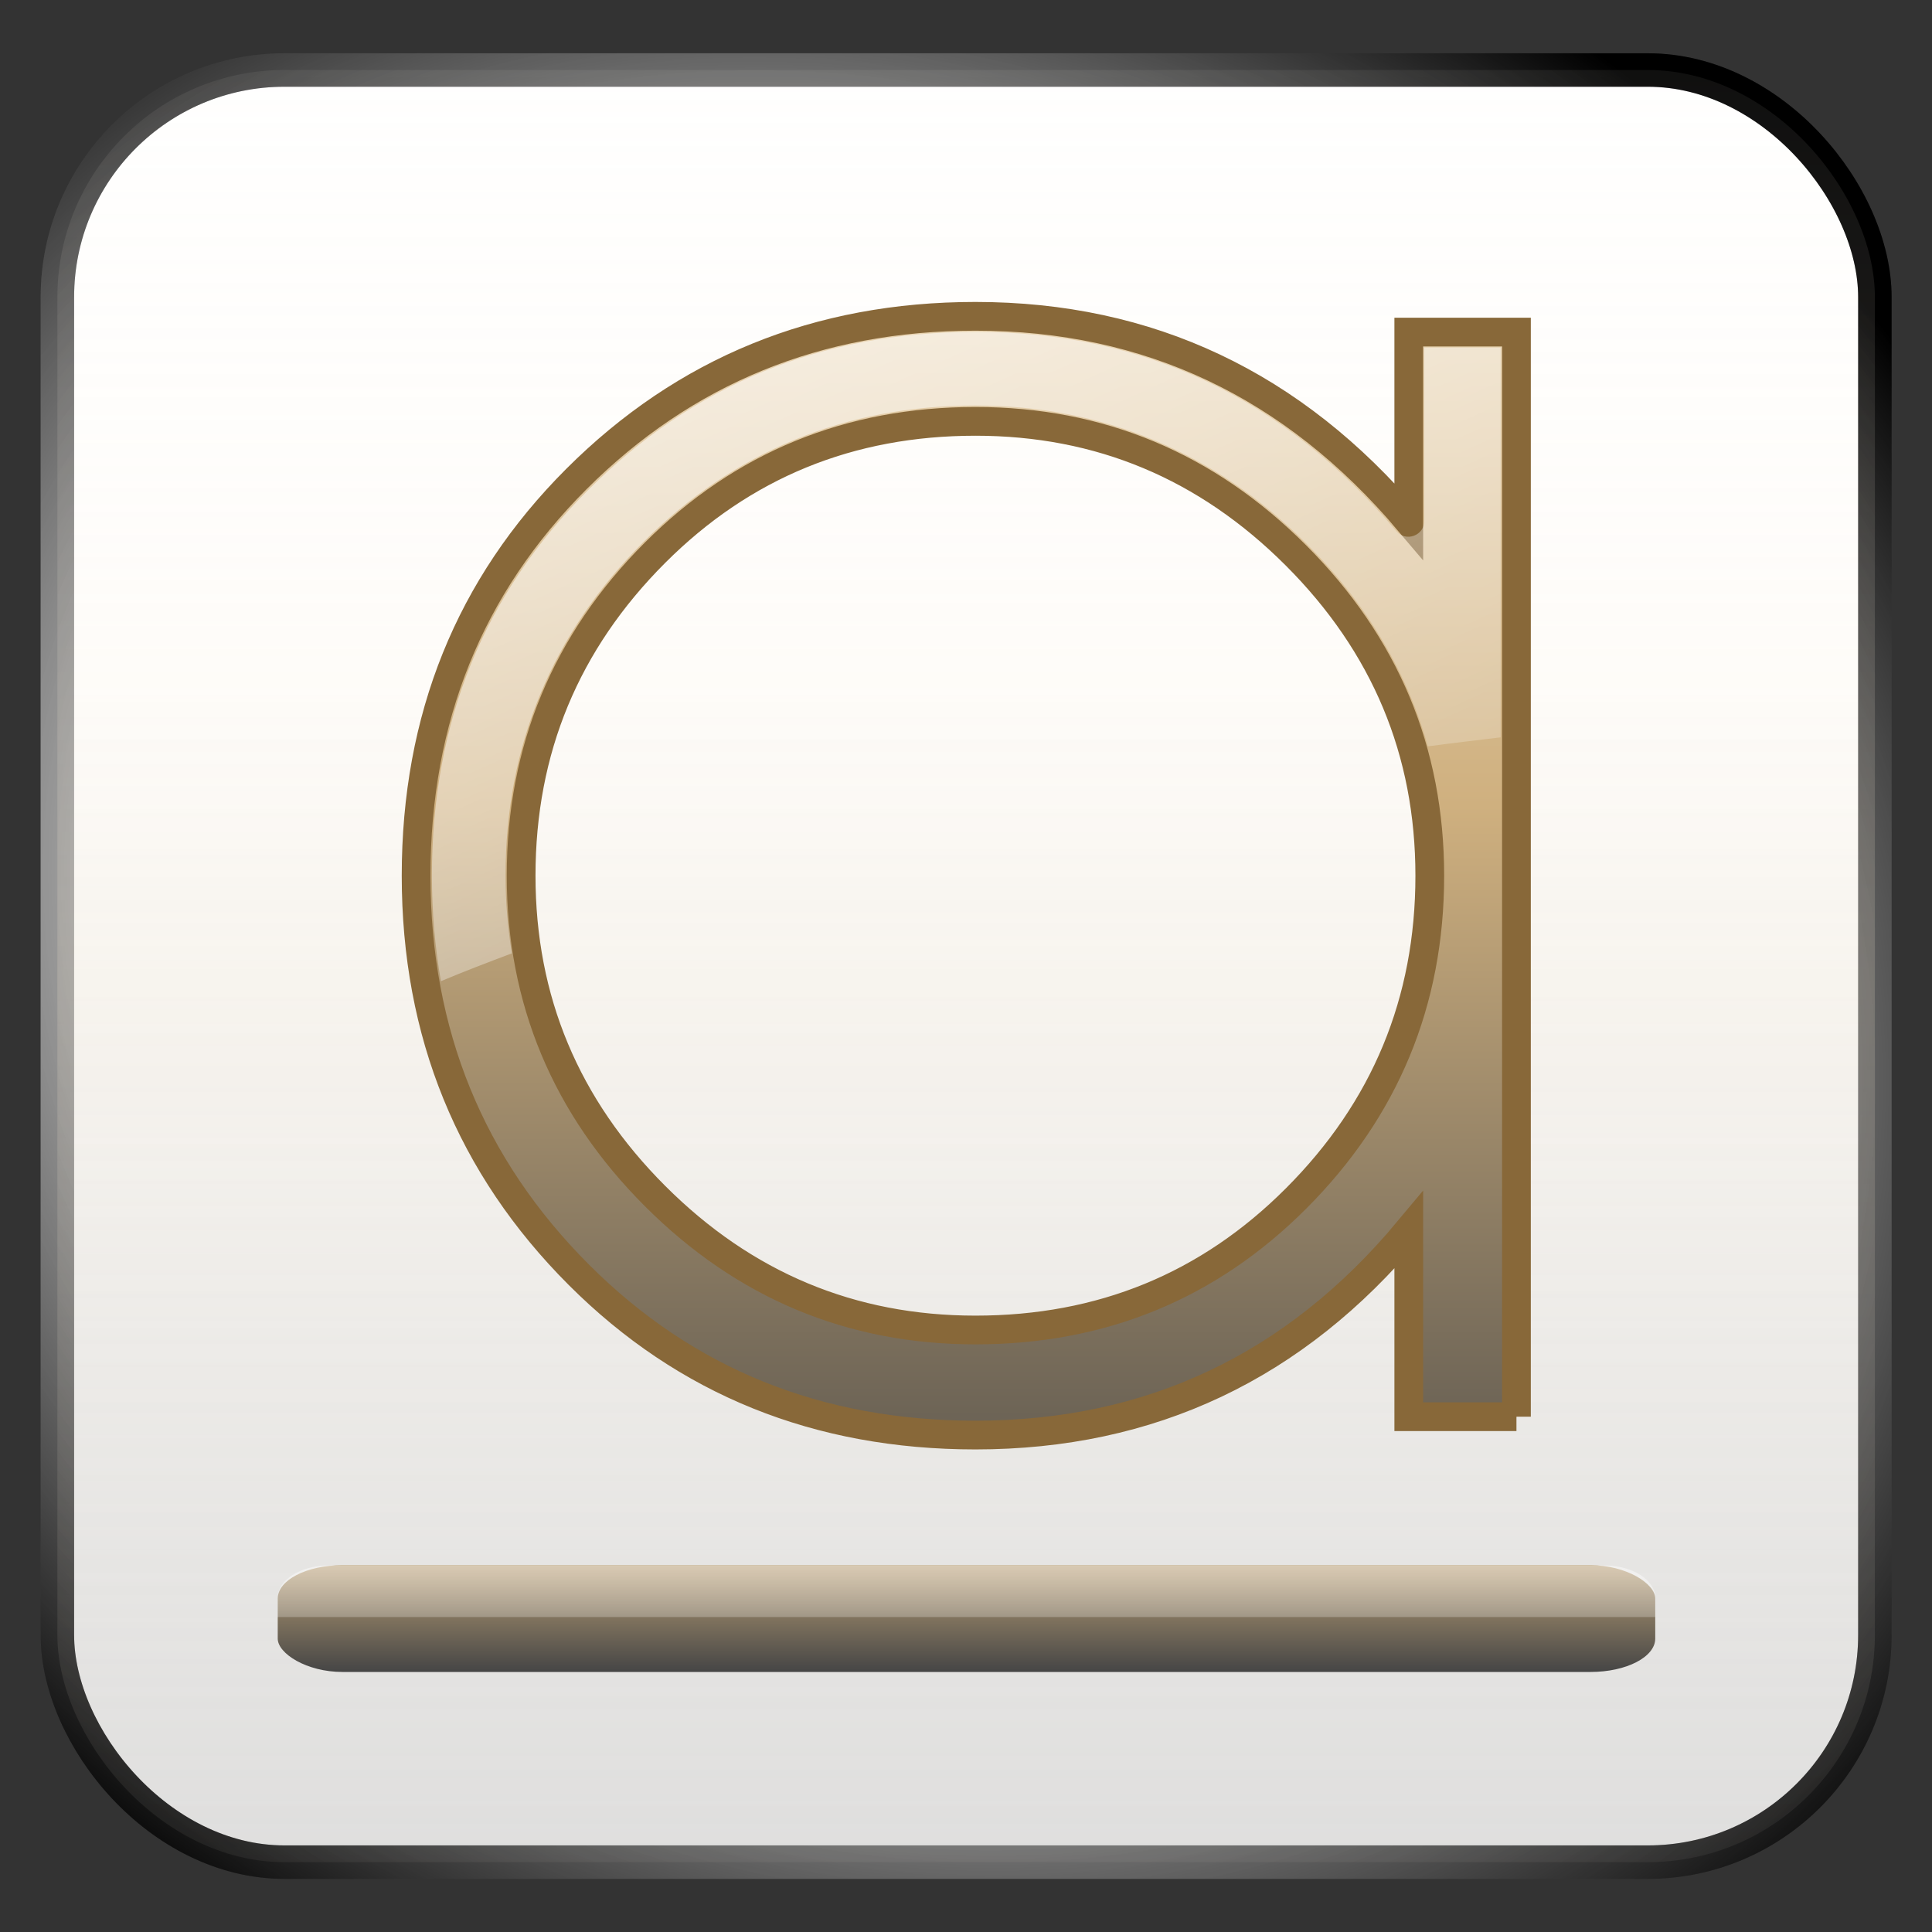 <?xml version="1.0" encoding="UTF-8" standalone="no"?>
<!-- Created with Inkscape (http://www.inkscape.org/) -->

<svg
   xmlns:dc="http://purl.org/dc/elements/1.1/"
   xmlns:cc="http://creativecommons.org/ns#"
   xmlns:rdf="http://www.w3.org/1999/02/22-rdf-syntax-ns#"
   xmlns:svg="http://www.w3.org/2000/svg"
   xmlns="http://www.w3.org/2000/svg"
   xmlns:xlink="http://www.w3.org/1999/xlink"
   xmlns:sodipodi="http://sodipodi.sourceforge.net/DTD/sodipodi-0.dtd"
   xmlns:inkscape="http://www.inkscape.org/namespaces/inkscape"
   width="128"
   height="128"
   id="svg2"
   sodipodi:version="0.32"
   inkscape:version="0.47 r22583"
   version="1.0"
   sodipodi:docname="format-text-underline.svg"
   inkscape:output_extension="org.inkscape.output.svg.inkscape">
  <rect width="100%" height="100%" fill="#333333" stroke="none"/>
  <defs
     id="defs4">
    <linearGradient
       inkscape:collect="always"
       id="linearGradient3975">
      <stop
         style="stop-color:#ffffff;stop-opacity:1;"
         offset="0"
         id="stop3977" />
      <stop
         style="stop-color:#ffffff;stop-opacity:0;"
         offset="1"
         id="stop3980" />
    </linearGradient>
    <linearGradient
       id="linearGradient3956">
      <stop
         style="stop-color:#454545;stop-opacity:1;"
         offset="0"
         id="stop3958" />
      <stop
         id="stop3960"
         offset="0.404"
         style="stop-color:#cfb07f;stop-opacity:1;" />
      <stop
         style="stop-color:#f8ead2;stop-opacity:1;"
         offset="1"
         id="stop3962" />
    </linearGradient>
    <inkscape:perspective
       sodipodi:type="inkscape:persp3d"
       inkscape:vp_x="0 : 64 : 1"
       inkscape:vp_y="0 : 1000 : 0"
       inkscape:vp_z="128 : 64 : 1"
       inkscape:persp3d-origin="64 : 42.666667 : 1"
       id="perspective47" />
    <linearGradient
       inkscape:collect="always"
       id="linearGradient3247">
      <stop
         style="stop-color:#ffffff;stop-opacity:1;"
         offset="0"
         id="stop3249" />
      <stop
         style="stop-color:#ffffff;stop-opacity:0;"
         offset="1"
         id="stop3251" />
    </linearGradient>
    <linearGradient
       id="linearGradient3232">
      <stop
         style="stop-color:#454545;stop-opacity:1;"
         offset="0"
         id="stop3234" />
      <stop
         id="stop3236"
         offset="0.681"
         style="stop-color:#cfb07f;stop-opacity:1;" />
      <stop
         style="stop-color:#f8ead2;stop-opacity:1;"
         offset="1"
         id="stop3238" />
    </linearGradient>
    <linearGradient
       inkscape:collect="always"
       id="linearGradient3203">
      <stop
         style="stop-color:#ffffff;stop-opacity:1;"
         offset="0"
         id="stop3205" />
      <stop
         style="stop-color:#ffffff;stop-opacity:0;"
         offset="1"
         id="stop3207" />
    </linearGradient>
    <linearGradient
       id="linearGradient3182">
      <stop
         id="stop3184"
         offset="0"
         style="stop-color:#454545;stop-opacity:1;" />
      <stop
         style="stop-color:#cfb07f;stop-opacity:1;"
         offset="0.527"
         id="stop3186" />
      <stop
         id="stop3188"
         offset="1"
         style="stop-color:#f8ead2;stop-opacity:1;" />
    </linearGradient>
    <linearGradient
       inkscape:collect="always"
       id="linearGradient3199">
      <stop
         style="stop-color:#ffffff;stop-opacity:1;"
         offset="0"
         id="stop3201" />
      <stop
         style="stop-color:#ffffff;stop-opacity:0;"
         offset="1"
         id="stop3203" />
    </linearGradient>
    <linearGradient
       id="linearGradient3167">
      <stop
         style="stop-color:#454545;stop-opacity:1;"
         offset="0"
         id="stop3169" />
      <stop
         id="stop3175"
         offset="0.458"
         style="stop-color:#cfb07f;stop-opacity:1;" />
      <stop
         style="stop-color:#f8ead2;stop-opacity:1;"
         offset="1"
         id="stop3171" />
    </linearGradient>
    <linearGradient
       inkscape:collect="always"
       xlink:href="#linearGradient3167"
       id="linearGradient3211"
       gradientUnits="userSpaceOnUse"
       x1="93.719"
       y1="133.114"
       x2="93.719"
       y2="11.058" />
    <linearGradient
       inkscape:collect="always"
       xlink:href="#linearGradient3199"
       id="linearGradient3213"
       gradientUnits="userSpaceOnUse"
       gradientTransform="matrix(1.076,0,0,1.076,-4.885,-8.926)"
       x1="145.893"
       y1="33.046"
       x2="51.444"
       y2="133.124" />
    <linearGradient
       inkscape:collect="always"
       xlink:href="#linearGradient3182"
       id="linearGradient3180"
       x1="96.023"
       y1="109.962"
       x2="96.023"
       y2="15.008"
       gradientUnits="userSpaceOnUse"
       gradientTransform="matrix(1.196,0,0,1.196,-12.522,-12.522)" />
    <linearGradient
       inkscape:collect="always"
       xlink:href="#linearGradient3199"
       id="linearGradient3191"
       gradientUnits="userSpaceOnUse"
       gradientTransform="matrix(1.076,0,0,1.076,-149.842,-9.43)"
       x1="145.893"
       y1="33.046"
       x2="51.444"
       y2="133.124" />
    <linearGradient
       inkscape:collect="always"
       xlink:href="#linearGradient3203"
       id="linearGradient3209"
       x1="33.955"
       y1="-20.536"
       x2="84.759"
       y2="91.25"
       gradientUnits="userSpaceOnUse" />
    <linearGradient
       inkscape:collect="always"
       xlink:href="#linearGradient3232"
       id="linearGradient3228"
       x1="19.357"
       y1="164.786"
       x2="79"
       y2="92.502"
       gradientUnits="userSpaceOnUse"
       gradientTransform="matrix(0.915,0,0,0.916,11.238,9.422)" />
    <linearGradient
       inkscape:collect="always"
       xlink:href="#linearGradient3247"
       id="linearGradient3253"
       x1="44.28"
       y1="98.717"
       x2="44.28"
       y2="127.019"
       gradientUnits="userSpaceOnUse"
       gradientTransform="translate(3.786,0)" />
    <linearGradient
       inkscape:collect="always"
       xlink:href="#linearGradient3247"
       id="linearGradient2421"
       gradientUnits="userSpaceOnUse"
       gradientTransform="translate(-0.214,0)"
       x1="44.28"
       y1="98.717"
       x2="44.28"
       y2="127.019" />
    <linearGradient
       inkscape:collect="always"
       xlink:href="#linearGradient3232"
       id="linearGradient2424"
       gradientUnits="userSpaceOnUse"
       gradientTransform="matrix(0.915,0,0,0.916,7.238,9.422)"
       x1="19.357"
       y1="164.786"
       x2="79"
       y2="92.502" />
    <linearGradient
       inkscape:collect="always"
       xlink:href="#linearGradient3203"
       id="linearGradient2427"
       gradientUnits="userSpaceOnUse"
       x1="33.955"
       y1="-20.536"
       x2="84.759"
       y2="91.25" />
    <linearGradient
       inkscape:collect="always"
       xlink:href="#linearGradient3182"
       id="linearGradient2431"
       gradientUnits="userSpaceOnUse"
       gradientTransform="matrix(1.196,0,0,1.196,-12.522,-12.522)"
       x1="96.023"
       y1="109.962"
       x2="96.023"
       y2="15.008" />
    <linearGradient
       y2="123.456"
       x2="46.192"
       y1="98.717"
       x1="44.28"
       gradientTransform="translate(3.786,-50.714)"
       gradientUnits="userSpaceOnUse"
       id="linearGradient3938"
       xlink:href="#linearGradient3247-0"
       inkscape:collect="always" />
    <linearGradient
       y2="93.761"
       x2="101.303"
       y1="123.004"
       x1="101.303"
       gradientTransform="matrix(0.915,0,0,1.364,11.238,-92.682)"
       gradientUnits="userSpaceOnUse"
       id="linearGradient3936"
       xlink:href="#linearGradient3956"
       inkscape:collect="always" />
    <linearGradient
       y2="127.019"
       x2="44.28"
       y1="98.717"
       x1="44.28"
       gradientTransform="translate(3.786,-50.714)"
       gradientUnits="userSpaceOnUse"
       id="linearGradient3928"
       xlink:href="#linearGradient3247-0"
       inkscape:collect="always" />
    <linearGradient
       y2="127.019"
       x2="44.28"
       y1="98.717"
       x1="44.28"
       gradientTransform="translate(3.786,-50.714)"
       gradientUnits="userSpaceOnUse"
       id="linearGradient3924"
       xlink:href="#linearGradient3247-0"
       inkscape:collect="always" />
    <linearGradient
       y2="127.019"
       x2="44.28"
       y1="98.717"
       x1="44.28"
       gradientTransform="translate(3.786,-50.714)"
       gradientUnits="userSpaceOnUse"
       id="linearGradient3107"
       xlink:href="#linearGradient3247-0"
       inkscape:collect="always" />
    <linearGradient
       y2="43.539"
       x2="131.384"
       y1="133.814"
       x1="72.825"
       gradientTransform="matrix(0.915,0,0,0.916,11.238,-41.293)"
       gradientUnits="userSpaceOnUse"
       id="linearGradient3105"
       xlink:href="#linearGradient3916"
       inkscape:collect="always" />
    <linearGradient
       y2="91.25"
       x2="84.759"
       y1="-20.536"
       x1="33.955"
       gradientUnits="userSpaceOnUse"
       id="linearGradient3103"
       xlink:href="#linearGradient3203-5"
       inkscape:collect="always"
       gradientTransform="translate(0,-4.203)" />
    <linearGradient
       y2="15.008"
       x2="96.023"
       y1="109.962"
       x1="96.023"
       gradientTransform="matrix(1.196,0,0,1.196,-12.522,-16.725)"
       gradientUnits="userSpaceOnUse"
       id="linearGradient3101"
       xlink:href="#linearGradient3182-7"
       inkscape:collect="always" />
    <radialGradient
       r="48.807"
       fy="90.532"
       fx="190.435"
       cy="90.532"
       cx="190.435"
       gradientTransform="matrix(1.39,0.802,-0.696,1.206,-135.596,-167.619)"
       gradientUnits="userSpaceOnUse"
       id="radialGradient3084"
       xlink:href="#linearGradient3971"
       inkscape:collect="always" />
    <linearGradient
       y2="-19.127"
       x2="86.352"
       y1="148.042"
       x1="86.352"
       gradientTransform="matrix(0.979,0,0,0.979,9.954,32.279)"
       gradientUnits="userSpaceOnUse"
       id="linearGradient3082"
       xlink:href="#linearGradient3805"
       inkscape:collect="always" />
    <radialGradient
       r="48.807"
       fy="90.532"
       fx="190.435"
       cy="90.532"
       cx="190.435"
       gradientTransform="matrix(1.39,0.802,-0.696,1.206,-135.596,-167.619)"
       gradientUnits="userSpaceOnUse"
       id="radialGradient3080"
       xlink:href="#linearGradient3971"
       inkscape:collect="always" />
    <linearGradient
       y2="46.477"
       x2="86.352"
       y1="160.782"
       x1="86.352"
       gradientTransform="matrix(0.979,0,0,0.979,9.954,32.279)"
       gradientUnits="userSpaceOnUse"
       id="linearGradient3078"
       xlink:href="#linearGradient3795"
       inkscape:collect="always" />
    <inkscape:perspective
       sodipodi:type="inkscape:persp3d"
       inkscape:vp_x="0 : 64 : 1"
       inkscape:vp_y="0 : 1000 : 0"
       inkscape:vp_z="128 : 64 : 1"
       inkscape:persp3d-origin="64 : 42.666667 : 1"
       id="perspective27" />
    <linearGradient
       inkscape:collect="always"
       id="linearGradient3199-4">
      <stop
         style="stop-color:#ffffff;stop-opacity:1;"
         offset="0"
         id="stop3201-0" />
      <stop
         style="stop-color:#ffffff;stop-opacity:0;"
         offset="1"
         id="stop3203-9" />
    </linearGradient>
    <linearGradient
       id="linearGradient3167-4">
      <stop
         style="stop-color:#454545;stop-opacity:1;"
         offset="0"
         id="stop3169-8" />
      <stop
         id="stop3175-8"
         offset="0.458"
         style="stop-color:#cfb07f;stop-opacity:1;" />
      <stop
         style="stop-color:#f8ead2;stop-opacity:1;"
         offset="1"
         id="stop3171-2" />
    </linearGradient>
    <linearGradient
       inkscape:collect="always"
       xlink:href="#linearGradient3167-4"
       id="linearGradient3173"
       x1="93.719"
       y1="133.114"
       x2="93.719"
       y2="11.058"
       gradientUnits="userSpaceOnUse" />
    <linearGradient
       inkscape:collect="always"
       xlink:href="#linearGradient3199-4"
       id="linearGradient3205"
       x1="145.893"
       y1="33.046"
       x2="51.444"
       y2="133.124"
       gradientUnits="userSpaceOnUse"
       gradientTransform="matrix(1.076,0,0,1.076,-4.885,-8.926)" />
    <linearGradient
       inkscape:collect="always"
       xlink:href="#linearGradient3167-4"
       id="linearGradient3211-4"
       gradientUnits="userSpaceOnUse"
       x1="93.719"
       y1="133.114"
       x2="93.719"
       y2="11.058" />
    <linearGradient
       inkscape:collect="always"
       xlink:href="#linearGradient3199-4"
       id="linearGradient3213-5"
       gradientUnits="userSpaceOnUse"
       gradientTransform="matrix(1.076,0,0,1.076,-4.885,-8.926)"
       x1="145.893"
       y1="33.046"
       x2="51.444"
       y2="133.124" />
    <linearGradient
       inkscape:collect="always"
       xlink:href="#linearGradient3167-4"
       id="linearGradient2835"
       gradientUnits="userSpaceOnUse"
       x1="93.719"
       y1="133.114"
       x2="93.719"
       y2="11.058" />
    <linearGradient
       inkscape:collect="always"
       xlink:href="#linearGradient3199-4"
       id="linearGradient2839"
       gradientUnits="userSpaceOnUse"
       gradientTransform="matrix(1.076,0,0,1.076,-4.885,-8.926)"
       x1="145.893"
       y1="33.046"
       x2="51.444"
       y2="133.124" />
    <linearGradient
       y2="131.794"
       x2="123.723"
       y1="42.777"
       x1="123.723"
       gradientUnits="userSpaceOnUse"
       id="linearGradient3841"
       xlink:href="#linearGradient3833"
       inkscape:collect="always" />
    <linearGradient
       gradientUnits="userSpaceOnUse"
       y2="131.794"
       x2="123.723"
       y1="42.777"
       x1="123.723"
       id="linearGradient3831"
       xlink:href="#linearGradient3833"
       inkscape:collect="always" />
    <radialGradient
       r="48.807"
       fy="90.532"
       fx="190.435"
       cy="90.532"
       cx="190.435"
       gradientTransform="matrix(1.39,0.802,-0.696,1.206,-135.596,-167.619)"
       gradientUnits="userSpaceOnUse"
       id="radialGradient3817"
       xlink:href="#linearGradient3971"
       inkscape:collect="always" />
    <linearGradient
       y2="-19.127"
       x2="86.352"
       y1="148.042"
       x1="86.352"
       gradientTransform="matrix(0.979,0,0,0.979,9.954,32.279)"
       gradientUnits="userSpaceOnUse"
       id="linearGradient3811"
       xlink:href="#linearGradient3805"
       inkscape:collect="always" />
    <linearGradient
       y2="-5.214"
       x2="102.237"
       y1="-5.214"
       x1="-18.05"
       gradientTransform="matrix(0.813,0,0,0.149,40.291,59.447)"
       gradientUnits="userSpaceOnUse"
       id="linearGradient3019"
       xlink:href="#linearGradient3771"
       inkscape:collect="always" />
    <linearGradient
       y2="-5.214"
       x2="102.237"
       y1="-5.214"
       x1="-18.05"
       gradientTransform="matrix(0.813,0,0,0.149,40.291,59.447)"
       gradientUnits="userSpaceOnUse"
       id="linearGradient3017"
       xlink:href="#linearGradient3771"
       inkscape:collect="always" />
    <linearGradient
       y2="-5.214"
       x2="102.237"
       y1="-5.214"
       x1="-18.05"
       gradientTransform="matrix(0.813,0,0,0.149,40.291,59.447)"
       gradientUnits="userSpaceOnUse"
       id="linearGradient3015"
       xlink:href="#linearGradient3771"
       inkscape:collect="always" />
    <linearGradient
       y2="-5.214"
       x2="102.237"
       y1="-5.214"
       x1="-18.05"
       gradientTransform="matrix(0.813,0,0,0.149,40.291,59.447)"
       gradientUnits="userSpaceOnUse"
       id="linearGradient3013"
       xlink:href="#linearGradient3771"
       inkscape:collect="always" />
    <radialGradient
       gradientUnits="userSpaceOnUse"
       gradientTransform="matrix(1.39,0.802,-0.696,1.206,-135.596,-167.619)"
       r="48.807"
       fy="90.532"
       fx="190.435"
       cy="90.532"
       cx="190.435"
       id="radialGradient3977"
       xlink:href="#linearGradient3971"
       inkscape:collect="always" />
    <linearGradient
       gradientTransform="matrix(0.979,0,0,0.979,9.954,32.279)"
       gradientUnits="userSpaceOnUse"
       y2="46.477"
       x2="86.352"
       y1="160.782"
       x1="86.352"
       id="linearGradient3969"
       xlink:href="#linearGradient3795"
       inkscape:collect="always" />
    <linearGradient
       id="linearGradient3771">
      <stop
         id="stop3773"
         offset="0"
         style="stop-color:#454545;stop-opacity:1;" />
      <stop
         style="stop-color:#cfb07f;stop-opacity:1;"
         offset="0.766"
         id="stop3775" />
      <stop
         id="stop3777"
         offset="1"
         style="stop-color:#f8ead2;stop-opacity:1;" />
    </linearGradient>
    <linearGradient
       id="linearGradient3971">
      <stop
         id="stop3973"
         offset="0"
         style="stop-color:#454545;stop-opacity:1;" />
      <stop
         style="stop-color:#cbcbcb;stop-opacity:1;"
         offset="0.506"
         id="stop3979" />
      <stop
         id="stop3975"
         offset="1"
         style="stop-color:#000000;stop-opacity:1;" />
    </linearGradient>
    <linearGradient
       id="linearGradient3795">
      <stop
         id="stop3797"
         offset="0"
         style="stop-color:#cbcbcb;stop-opacity:1;" />
      <stop
         id="stop3801"
         offset="1"
         style="stop-color:#ffffff;stop-opacity:1;" />
    </linearGradient>
    <linearGradient
       id="linearGradient3805">
      <stop
         style="stop-color:#cbcbcb;stop-opacity:0;"
         offset="0"
         id="stop3807" />
      <stop
         id="stop3813"
         offset="0.5"
         style="stop-color:#f8ead2;stop-opacity:1;" />
      <stop
         style="stop-color:#ffffff;stop-opacity:0;"
         offset="1"
         id="stop3809" />
    </linearGradient>
    <linearGradient
       id="linearGradient3833">
      <stop
         style="stop-color:#cbcbcb;stop-opacity:1;"
         offset="0"
         id="stop3835" />
      <stop
         style="stop-color:#ffffff;stop-opacity:1;"
         offset="1"
         id="stop3837" />
    </linearGradient>
    <inkscape:perspective
       id="perspective2906"
       inkscape:persp3d-origin="64 : 42.666667 : 1"
       inkscape:vp_z="128 : 64 : 1"
       inkscape:vp_y="0 : 1000 : 0"
       inkscape:vp_x="0 : 64 : 1"
       sodipodi:type="inkscape:persp3d" />
    <linearGradient
       inkscape:collect="always"
       xlink:href="#linearGradient3795"
       id="linearGradient2983"
       gradientUnits="userSpaceOnUse"
       gradientTransform="matrix(0.979,0,0,0.979,9.954,32.279)"
       x1="86.352"
       y1="160.782"
       x2="86.352"
       y2="46.477" />
    <radialGradient
       inkscape:collect="always"
       xlink:href="#linearGradient3971"
       id="radialGradient2985"
       gradientUnits="userSpaceOnUse"
       gradientTransform="matrix(1.39,0.802,-0.696,1.206,-135.596,-167.619)"
       cx="190.435"
       cy="90.532"
       fx="190.435"
       fy="90.532"
       r="48.807" />
    <linearGradient
       inkscape:collect="always"
       xlink:href="#linearGradient3805"
       id="linearGradient2987"
       gradientUnits="userSpaceOnUse"
       gradientTransform="matrix(0.979,0,0,0.979,9.954,32.279)"
       x1="86.352"
       y1="148.042"
       x2="86.352"
       y2="-19.127" />
    <radialGradient
       inkscape:collect="always"
       xlink:href="#linearGradient3971"
       id="radialGradient2989"
       gradientUnits="userSpaceOnUse"
       gradientTransform="matrix(1.39,0.802,-0.696,1.206,-135.596,-167.619)"
       cx="190.435"
       cy="90.532"
       fx="190.435"
       fy="90.532"
       r="48.807" />
    <linearGradient
       inkscape:collect="always"
       xlink:href="#linearGradient3795"
       id="linearGradient3020"
       gradientUnits="userSpaceOnUse"
       gradientTransform="matrix(0.979,0,0,0.979,9.954,32.279)"
       x1="86.352"
       y1="160.782"
       x2="86.352"
       y2="46.477" />
    <radialGradient
       inkscape:collect="always"
       xlink:href="#linearGradient3971"
       id="radialGradient3022"
       gradientUnits="userSpaceOnUse"
       gradientTransform="matrix(1.39,0.802,-0.696,1.206,-135.596,-167.619)"
       cx="190.435"
       cy="90.532"
       fx="190.435"
       fy="90.532"
       r="48.807" />
    <linearGradient
       inkscape:collect="always"
       xlink:href="#linearGradient3805"
       id="linearGradient3024"
       gradientUnits="userSpaceOnUse"
       gradientTransform="matrix(0.979,0,0,0.979,9.954,32.279)"
       x1="86.352"
       y1="148.042"
       x2="86.352"
       y2="-19.127" />
    <radialGradient
       inkscape:collect="always"
       xlink:href="#linearGradient3971"
       id="radialGradient3026"
       gradientUnits="userSpaceOnUse"
       gradientTransform="matrix(1.39,0.802,-0.696,1.206,-135.596,-167.619)"
       cx="190.435"
       cy="90.532"
       fx="190.435"
       fy="90.532"
       r="48.807" />
    <linearGradient
       inkscape:collect="always"
       xlink:href="#linearGradient3167-4"
       id="linearGradient3032"
       gradientUnits="userSpaceOnUse"
       x1="93.719"
       y1="133.114"
       x2="93.719"
       y2="11.058" />
    <linearGradient
       inkscape:collect="always"
       xlink:href="#linearGradient3199-4"
       id="linearGradient3034"
       gradientUnits="userSpaceOnUse"
       gradientTransform="matrix(1.076,0,0,1.076,-4.885,-8.926)"
       x1="145.893"
       y1="33.046"
       x2="51.444"
       y2="133.124" />
    <linearGradient
       y2="127.019"
       x2="44.28"
       y1="98.717"
       x1="44.28"
       gradientTransform="translate(3.786,-50.714)"
       gradientUnits="userSpaceOnUse"
       id="linearGradient2440"
       xlink:href="#linearGradient3247-0"
       inkscape:collect="always" />
    <linearGradient
       y2="92.502"
       x2="79"
       y1="164.786"
       x1="19.357"
       gradientTransform="matrix(0.915,0,0,0.916,11.238,-41.293)"
       gradientUnits="userSpaceOnUse"
       id="linearGradient2438"
       xlink:href="#linearGradient3232-8"
       inkscape:collect="always" />
    <linearGradient
       y2="15.008"
       x2="96.023"
       y1="109.962"
       x1="96.023"
       gradientTransform="matrix(1.196,0,0,1.196,-12.522,-12.522)"
       gradientUnits="userSpaceOnUse"
       id="linearGradient2431-9"
       xlink:href="#linearGradient3182-7"
       inkscape:collect="always" />
    <linearGradient
       y2="91.25"
       x2="84.759"
       y1="-20.536"
       x1="33.955"
       gradientUnits="userSpaceOnUse"
       id="linearGradient2427-8"
       xlink:href="#linearGradient3203-5"
       inkscape:collect="always" />
    <linearGradient
       y2="92.502"
       x2="79"
       y1="164.786"
       x1="19.357"
       gradientTransform="matrix(0.915,0,0,0.916,11.238,-41.293)"
       gradientUnits="userSpaceOnUse"
       id="linearGradient2424-1"
       xlink:href="#linearGradient3232-8"
       inkscape:collect="always" />
    <linearGradient
       y2="127.019"
       x2="44.28"
       y1="98.717"
       x1="44.28"
       gradientTransform="translate(3.786,-50.714)"
       gradientUnits="userSpaceOnUse"
       id="linearGradient2421-6"
       xlink:href="#linearGradient3247-0"
       inkscape:collect="always" />
    <linearGradient
       gradientTransform="translate(3.786,0)"
       gradientUnits="userSpaceOnUse"
       y2="127.019"
       x2="44.28"
       y1="98.717"
       x1="44.28"
       id="linearGradient3253-7"
       xlink:href="#linearGradient3247-0"
       inkscape:collect="always" />
    <linearGradient
       gradientTransform="matrix(0.915,0,0,0.916,11.238,9.422)"
       gradientUnits="userSpaceOnUse"
       y2="92.502"
       x2="79"
       y1="164.786"
       x1="19.357"
       id="linearGradient3228-5"
       xlink:href="#linearGradient3232-8"
       inkscape:collect="always" />
    <linearGradient
       gradientUnits="userSpaceOnUse"
       y2="91.25"
       x2="84.759"
       y1="-20.536"
       x1="33.955"
       id="linearGradient3209-8"
       xlink:href="#linearGradient3203-5"
       inkscape:collect="always" />
    <linearGradient
       y2="133.124"
       x2="51.444"
       y1="33.046"
       x1="145.893"
       gradientTransform="matrix(1.076,0,0,1.076,-149.842,-9.43)"
       gradientUnits="userSpaceOnUse"
       id="linearGradient3191-6"
       xlink:href="#linearGradient3199-2"
       inkscape:collect="always" />
    <linearGradient
       gradientTransform="matrix(1.196,0,0,1.196,-12.522,-12.522)"
       gradientUnits="userSpaceOnUse"
       y2="15.008"
       x2="96.023"
       y1="109.962"
       x1="96.023"
       id="linearGradient3180-1"
       xlink:href="#linearGradient3182-7"
       inkscape:collect="always" />
    <linearGradient
       y2="133.124"
       x2="51.444"
       y1="33.046"
       x1="145.893"
       gradientTransform="matrix(1.076,0,0,1.076,-4.885,-8.926)"
       gradientUnits="userSpaceOnUse"
       id="linearGradient3213-2"
       xlink:href="#linearGradient3199-2"
       inkscape:collect="always" />
    <linearGradient
       y2="11.058"
       x2="93.719"
       y1="133.114"
       x1="93.719"
       gradientUnits="userSpaceOnUse"
       id="linearGradient3211-2"
       xlink:href="#linearGradient3167-1"
       inkscape:collect="always" />
    <linearGradient
       id="linearGradient3167-1">
      <stop
         id="stop3169-4"
         offset="0"
         style="stop-color:#454545;stop-opacity:1;" />
      <stop
         style="stop-color:#cfb07f;stop-opacity:1;"
         offset="0.458"
         id="stop3175-2" />
      <stop
         id="stop3171-3"
         offset="1"
         style="stop-color:#f8ead2;stop-opacity:1;" />
    </linearGradient>
    <linearGradient
       id="linearGradient3199-2"
       inkscape:collect="always">
      <stop
         id="stop3201-7"
         offset="0"
         style="stop-color:#ffffff;stop-opacity:1;" />
      <stop
         id="stop3203-6"
         offset="1"
         style="stop-color:#ffffff;stop-opacity:0;" />
    </linearGradient>
    <linearGradient
       id="linearGradient3182-7">
      <stop
         style="stop-color:#454545;stop-opacity:1;"
         offset="0"
         id="stop3184-1" />
      <stop
         id="stop3186-1"
         offset="0.527"
         style="stop-color:#cfb07f;stop-opacity:1;" />
      <stop
         style="stop-color:#f8ead2;stop-opacity:1;"
         offset="1"
         id="stop3188-5" />
    </linearGradient>
    <linearGradient
       id="linearGradient3203-5"
       inkscape:collect="always">
      <stop
         id="stop3205-5"
         offset="0"
         style="stop-color:#ffffff;stop-opacity:1;" />
      <stop
         id="stop3207-1"
         offset="1"
         style="stop-color:#ffffff;stop-opacity:0;" />
    </linearGradient>
    <linearGradient
       id="linearGradient3232-8">
      <stop
         id="stop3234-8"
         offset="0"
         style="stop-color:#454545;stop-opacity:1;" />
      <stop
         style="stop-color:#cfb07f;stop-opacity:1;"
         offset="0.681"
         id="stop3236-2" />
      <stop
         id="stop3238-4"
         offset="1"
         style="stop-color:#f8ead2;stop-opacity:1;" />
    </linearGradient>
    <linearGradient
       id="linearGradient3247-0"
       inkscape:collect="always">
      <stop
         id="stop3249-9"
         offset="0"
         style="stop-color:#ffffff;stop-opacity:1;" />
      <stop
         id="stop3251-4"
         offset="1"
         style="stop-color:#ffffff;stop-opacity:0;" />
    </linearGradient>
    <inkscape:perspective
       id="perspective47-4"
       inkscape:persp3d-origin="64 : 42.666667 : 1"
       inkscape:vp_z="128 : 64 : 1"
       inkscape:vp_y="0 : 1000 : 0"
       inkscape:vp_x="0 : 64 : 1"
       sodipodi:type="inkscape:persp3d" />
    <linearGradient
       id="linearGradient3916">
      <stop
         style="stop-color:#454545;stop-opacity:1;"
         offset="0"
         id="stop3918" />
      <stop
         id="stop3920"
         offset="0.76"
         style="stop-color:#cfb07f;stop-opacity:1;" />
      <stop
         style="stop-color:#f8ead2;stop-opacity:1;"
         offset="1"
         id="stop3922" />
    </linearGradient>
    <linearGradient
       id="linearGradient3940">
      <stop
         id="stop3942"
         offset="0"
         style="stop-color:#000000;stop-opacity:1" />
      <stop
         style="stop-color:#454545;stop-opacity:1;"
         offset="0.46"
         id="stop3944" />
      <stop
         id="stop3946"
         offset="1"
         style="stop-color:#454545;stop-opacity:1;" />
    </linearGradient>
    <linearGradient
       inkscape:collect="always"
       xlink:href="#linearGradient3182-7"
       id="linearGradient3172"
       gradientUnits="userSpaceOnUse"
       gradientTransform="matrix(1.196,0,0,1.196,-12.522,-16.725)"
       x1="96.023"
       y1="109.962"
       x2="96.023"
       y2="15.008" />
    <linearGradient
       inkscape:collect="always"
       xlink:href="#linearGradient3203-5"
       id="linearGradient3174"
       gradientUnits="userSpaceOnUse"
       gradientTransform="translate(0,-4.203)"
       x1="33.955"
       y1="-20.536"
       x2="84.759"
       y2="91.25" />
    <linearGradient
       inkscape:collect="always"
       xlink:href="#linearGradient3975"
       id="linearGradient3982"
       x1="56.321"
       y1="95.857"
       x2="56.321"
       y2="109.966"
       gradientUnits="userSpaceOnUse"
       gradientTransform="matrix(0.996,0,0,2.452,4.032,-192.831)" />
  </defs>
  <sodipodi:namedview
     id="base"
     pagecolor="#ffffff"
     bordercolor="#666666"
     borderopacity="1.0"
     gridtolerance="10000"
     guidetolerance="10"
     objecttolerance="10"
     inkscape:pageopacity="0.0"
     inkscape:pageshadow="2"
     inkscape:zoom="3.959798"
     inkscape:cx="51.230466"
     inkscape:cy="41.397841"
     inkscape:document-units="px"
     inkscape:current-layer="g3931"
     showgrid="false"
     inkscape:showpageshadow="false"
     inkscape:window-width="1440"
     inkscape:window-height="838"
     inkscape:window-x="-8"
     inkscape:window-y="-8"
     showguides="true"
     inkscape:guide-bbox="true"
     inkscape:window-maximized="1" />
  <g
     inkscape:label="Layer 1"
     inkscape:groupmode="layer"
     id="layer1">
    <rect
       style="opacity:0.595;fill:#ffffff;fill-opacity:1;fill-rule:nonzero;stroke:none;stroke-width:0.3;stroke-linejoin:miter;marker:none;marker-start:none;marker-mid:none;marker-end:none;stroke-miterlimit:4;stroke-dasharray:none;stroke-dashoffset:0;stroke-opacity:1;visibility:visible;display:inline;overflow:visible;enable-background:accumulate"
       id="rect3326"
       width="0.177"
       height="0"
       x="24.107"
       y="59.152"
       rx="0.608"
       ry="0" />
    <rect
       style="opacity:0.595;fill:#ffffff;fill-opacity:1;fill-rule:nonzero;stroke:none;stroke-width:0.3;stroke-linejoin:miter;marker:none;marker-start:none;marker-mid:none;marker-end:none;stroke-miterlimit:4;stroke-dasharray:none;stroke-dashoffset:0;stroke-opacity:1;visibility:visible;display:inline;overflow:visible;enable-background:accumulate"
       id="rect6725"
       width="0.287"
       height="0"
       x="-11.775"
       y="40.451"
       rx="0.984"
       ry="0" />
    <rect
       style="opacity:0.595;fill:#ffffff;fill-opacity:1;fill-rule:nonzero;stroke:none;stroke-width:0.3;stroke-linejoin:miter;marker:none;marker-start:none;marker-mid:none;marker-end:none;stroke-miterlimit:4;stroke-dasharray:none;stroke-dashoffset:0;stroke-opacity:1;visibility:visible;display:inline;overflow:visible;enable-background:accumulate"
       id="rect2518"
       width="0.177"
       height="0"
       x="200.821"
       y="46.756"
       rx="0.608"
       ry="0" />
    <rect
       style="opacity:0.595;fill:#ffffff;fill-opacity:1;fill-rule:nonzero;stroke:none;stroke-width:0.3;stroke-linejoin:miter;marker:none;marker-start:none;marker-mid:none;marker-end:none;stroke-miterlimit:4;stroke-dasharray:none;stroke-dashoffset:0;stroke-opacity:1;visibility:visible;display:inline;overflow:visible;enable-background:accumulate"
       id="rect2520"
       width="0.287"
       height="0"
       x="164.939"
       y="28.054"
       rx="0.984"
       ry="0" />
    <rect
       style="opacity:0.595;fill:#ffffff;fill-opacity:1;fill-rule:nonzero;stroke:none;stroke-width:0.3;stroke-linejoin:miter;marker:none;marker-start:none;marker-mid:none;marker-end:none;stroke-miterlimit:4;stroke-dasharray:none;stroke-dashoffset:0;stroke-opacity:1;visibility:visible;display:inline;overflow:visible;enable-background:accumulate"
       id="rect3377"
       width="0.177"
       height="0"
       x="64.816"
       y="116.816"
       rx="0.608"
       ry="0" />
    <rect
       style="opacity:0.595;fill:#ffffff;fill-opacity:1;fill-rule:nonzero;stroke:none;stroke-width:0.3;stroke-linejoin:miter;marker:none;marker-start:none;marker-mid:none;marker-end:none;stroke-miterlimit:4;stroke-dasharray:none;stroke-dashoffset:0;stroke-opacity:1;visibility:visible;display:inline;overflow:visible;enable-background:accumulate"
       id="rect3379"
       width="0.287"
       height="0"
       x="28.934"
       y="107.049"
       rx="0.984"
       ry="0" />
    <g
       id="layer1-95"
       inkscape:label="Layer 1"
       transform="translate(-1.1002596e-6,0)">
      <g
         id="layer1-9"
         inkscape:label="Layer 1"
         transform="translate(-110.429,1.2406315e-6)">
        <rect
           ry="0"
           rx="0.608"
           y="59.152"
           x="24.107"
           height="0"
           width="0.177"
           id="rect3326-48"
           style="opacity:0.595;fill:#ffffff;fill-opacity:1;fill-rule:nonzero;stroke:none;stroke-width:0.3;marker:none;visibility:visible;display:inline;overflow:visible;enable-background:accumulate" />
        <rect
           ry="0"
           rx="0.984"
           y="40.451"
           x="-11.775"
           height="0"
           width="0.287"
           id="rect6725-82"
           style="opacity:0.595;fill:#ffffff;fill-opacity:1;fill-rule:nonzero;stroke:none;stroke-width:0.3;marker:none;visibility:visible;display:inline;overflow:visible;enable-background:accumulate" />
        <rect
           ry="0"
           rx="0.608"
           y="46.756"
           x="200.821"
           height="0"
           width="0.177"
           id="rect2518-4"
           style="opacity:0.595;fill:#ffffff;fill-opacity:1;fill-rule:nonzero;stroke:none;stroke-width:0.3;marker:none;visibility:visible;display:inline;overflow:visible;enable-background:accumulate" />
        <rect
           ry="0"
           rx="0.984"
           y="28.054"
           x="164.939"
           height="0"
           width="0.287"
           id="rect2520-5"
           style="opacity:0.595;fill:#ffffff;fill-opacity:1;fill-rule:nonzero;stroke:none;stroke-width:0.3;marker:none;visibility:visible;display:inline;overflow:visible;enable-background:accumulate" />
        <rect
           ry="0"
           rx="0.608"
           y="116.816"
           x="64.816"
           height="0"
           width="0.177"
           id="rect3377-5"
           style="opacity:0.595;fill:#ffffff;fill-opacity:1;fill-rule:nonzero;stroke:none;stroke-width:0.3;marker:none;visibility:visible;display:inline;overflow:visible;enable-background:accumulate" />
        <rect
           ry="0"
           rx="0.984"
           y="107.049"
           x="28.934"
           height="0"
           width="0.287"
           id="rect3379-1"
           style="opacity:0.595;fill:#ffffff;fill-opacity:1;fill-rule:nonzero;stroke:none;stroke-width:0.3;marker:none;visibility:visible;display:inline;overflow:visible;enable-background:accumulate" />
        <g
           transform="matrix(-1,0,0,1,128.758,0)"
           id="g10422">
          <g
             id="g10307"
             transform="matrix(-1.133,0,0,1.133,145.759,-42.814)"
             style="fill:none;stroke:#b8956b;stroke-width:5;stroke-linecap:round;stroke-linejoin:round;stroke-miterlimit:4;stroke-opacity:1;stroke-dasharray:none">
            <g
               id="g10408">
              <rect
                 ry="0"
                 rx="0.536"
                 y="35.988"
                 x="-103.382"
                 height="0"
                 width="0.156"
                 id="rect3326-4"
                 style="opacity:0.595;fill:#ffffff;fill-opacity:1;fill-rule:nonzero;stroke:none;stroke-width:0.3;marker:none;visibility:visible;display:inline;overflow:visible;enable-background:accumulate" />
              <rect
                 ry="0"
                 rx="0.868"
                 y="19.481"
                 x="-135.053"
                 height="0"
                 width="0.253"
                 id="rect6725-8"
                 style="opacity:0.595;fill:#ffffff;fill-opacity:1;fill-rule:nonzero;stroke:none;stroke-width:0.3;marker:none;visibility:visible;display:inline;overflow:visible;enable-background:accumulate" />
              <rect
                 ry="0"
                 rx="0.536"
                 y="25.046"
                 x="52.595"
                 height="0"
                 width="0.156"
                 id="rect2518-8"
                 style="opacity:0.595;fill:#ffffff;fill-opacity:1;fill-rule:nonzero;stroke:none;stroke-width:0.3;marker:none;visibility:visible;display:inline;overflow:visible;enable-background:accumulate" />
              <rect
                 ry="0"
                 rx="0.868"
                 y="8.539"
                 x="20.924"
                 height="0"
                 width="0.253"
                 id="rect2520-2"
                 style="opacity:0.595;fill:#ffffff;fill-opacity:1;fill-rule:nonzero;stroke:none;stroke-width:0.3;marker:none;visibility:visible;display:inline;overflow:visible;enable-background:accumulate" />
              <rect
                 ry="0"
                 rx="0.536"
                 y="86.885"
                 x="-67.45"
                 height="0"
                 width="0.156"
                 id="rect3377-4"
                 style="opacity:0.595;fill:#ffffff;fill-opacity:1;fill-rule:nonzero;stroke:none;stroke-width:0.3;marker:none;visibility:visible;display:inline;overflow:visible;enable-background:accumulate" />
              <rect
                 ry="0"
                 rx="0.868"
                 y="78.264"
                 x="-99.121"
                 height="0"
                 width="0.253"
                 id="rect3379-5"
                 style="opacity:0.595;fill:#ffffff;fill-opacity:1;fill-rule:nonzero;stroke:none;stroke-width:0.3;marker:none;visibility:visible;display:inline;overflow:visible;enable-background:accumulate" />
              <g
                 transform="matrix(0.883,0,0,0.883,-156.312,143.821)"
                 inkscape:label="Layer 1"
                 id="layer1-7">
                <rect
                   style="opacity:0.595;fill:#ffffff;fill-opacity:1;fill-rule:nonzero;stroke:none;stroke-width:0.3;marker:none;visibility:visible;display:inline;overflow:visible;enable-background:accumulate"
                   id="rect3326-8"
                   width="0.177"
                   height="0"
                   x="24.107"
                   y="59.152"
                   rx="0.608"
                   ry="0" />
                <rect
                   style="opacity:0.595;fill:#ffffff;fill-opacity:1;fill-rule:nonzero;stroke:none;stroke-width:0.3;marker:none;visibility:visible;display:inline;overflow:visible;enable-background:accumulate"
                   id="rect6725-2"
                   width="0.287"
                   height="0"
                   x="-11.775"
                   y="40.451"
                   rx="0.984"
                   ry="0" />
                <rect
                   style="opacity:0.595;fill:#ffffff;fill-opacity:1;fill-rule:nonzero;stroke:none;stroke-width:0.3;marker:none;visibility:visible;display:inline;overflow:visible;enable-background:accumulate"
                   id="rect2518-7"
                   width="0.177"
                   height="0"
                   x="200.821"
                   y="46.756"
                   rx="0.608"
                   ry="0" />
                <rect
                   style="opacity:0.595;fill:#ffffff;fill-opacity:1;fill-rule:nonzero;stroke:none;stroke-width:0.3;marker:none;visibility:visible;display:inline;overflow:visible;enable-background:accumulate"
                   id="rect2520-8"
                   width="0.287"
                   height="0"
                   x="164.939"
                   y="28.054"
                   rx="0.984"
                   ry="0" />
                <rect
                   style="opacity:0.595;fill:#ffffff;fill-opacity:1;fill-rule:nonzero;stroke:none;stroke-width:0.3;marker:none;visibility:visible;display:inline;overflow:visible;enable-background:accumulate"
                   id="rect3377-0"
                   width="0.177"
                   height="0"
                   x="64.816"
                   y="116.816"
                   rx="0.608"
                   ry="0" />
                <rect
                   style="opacity:0.595;fill:#ffffff;fill-opacity:1;fill-rule:nonzero;stroke:none;stroke-width:0.3;marker:none;visibility:visible;display:inline;overflow:visible;enable-background:accumulate"
                   id="rect3379-2"
                   width="0.287"
                   height="0"
                   x="28.934"
                   y="107.049"
                   rx="0.984"
                   ry="0" />
              </g>
              <g
                 id="g2979"
                 transform="translate(97.47,0)">
                <rect
                   style="fill:url(#linearGradient3078);fill-opacity:1;stroke:url(#radialGradient3080);stroke-width:1.957;stroke-linejoin:round;stroke-miterlimit:4;stroke-opacity:1;stroke-dasharray:none"
                   id="rect3961"
                   width="106.278"
                   height="104.795"
                   x="18.357"
                   y="41.882"
                   rx="13.279" />
                <rect
                   rx="13.279"
                   y="41.882"
                   x="18.357"
                   height="104.795"
                   width="106.278"
                   id="rect3803"
                   style="opacity:0.24;fill:url(#linearGradient3082);fill-opacity:1;stroke:url(#radialGradient3084);stroke-width:1.957;stroke-linejoin:round;stroke-miterlimit:4;stroke-opacity:1;stroke-dasharray:none" />
              </g>
            </g>
          </g>
        </g>
      </g>
      <rect
         ry="0"
         rx="0.608"
         y="59.152"
         x="24.107"
         height="0"
         width="0.177"
         id="rect3326-43"
         style="opacity:0.595;fill:#ffffff;fill-opacity:1;fill-rule:nonzero;stroke:none;stroke-width:0.3;marker:none;visibility:visible;display:inline;overflow:visible;enable-background:accumulate" />
      <rect
         ry="0"
         rx="0.984"
         y="40.451"
         x="-11.775"
         height="0"
         width="0.287"
         id="rect6725-1"
         style="opacity:0.595;fill:#ffffff;fill-opacity:1;fill-rule:nonzero;stroke:none;stroke-width:0.3;marker:none;visibility:visible;display:inline;overflow:visible;enable-background:accumulate" />
      <rect
         ry="0"
         rx="0.608"
         y="46.756"
         x="200.821"
         height="0"
         width="0.177"
         id="rect2518-23"
         style="opacity:0.595;fill:#ffffff;fill-opacity:1;fill-rule:nonzero;stroke:none;stroke-width:0.3;marker:none;visibility:visible;display:inline;overflow:visible;enable-background:accumulate" />
      <rect
         ry="0"
         rx="0.984"
         y="28.054"
         x="164.939"
         height="0"
         width="0.287"
         id="rect2520-3"
         style="opacity:0.595;fill:#ffffff;fill-opacity:1;fill-rule:nonzero;stroke:none;stroke-width:0.3;marker:none;visibility:visible;display:inline;overflow:visible;enable-background:accumulate" />
      <rect
         ry="0"
         rx="0.608"
         y="116.816"
         x="64.816"
         height="0"
         width="0.177"
         id="rect3377-41"
         style="opacity:0.595;fill:#ffffff;fill-opacity:1;fill-rule:nonzero;stroke:none;stroke-width:0.3;marker:none;visibility:visible;display:inline;overflow:visible;enable-background:accumulate" />
      <rect
         ry="0"
         rx="0.984"
         y="107.049"
         x="28.934"
         height="0"
         width="0.287"
         id="rect3379-13"
         style="opacity:0.595;fill:#ffffff;fill-opacity:1;fill-rule:nonzero;stroke:none;stroke-width:0.3;marker:none;visibility:visible;display:inline;overflow:visible;enable-background:accumulate" />
      <g
         transform="matrix(0.952,0,0,0.952,3.294,3.09)"
         id="g3086">
        <g
           id="g3168"
           transform="translate(-0.214,-2.101)">
          <path
             id="text2400-8"
             d="m 102.288,97.446 0,-75.48 -7.493,0 0,13.159 C 86.754,25.621 76.702,20.869 64.64,20.869 c -10.966,7.7e-5 -20.225,3.777 -27.78,11.331 -7.432,7.432 -11.148,16.631 -11.148,27.597 -6e-6,10.966 3.777,20.225 11.331,27.78 7.432,7.432 16.631,11.148 27.597,11.148 12.184,-1e-5 22.236,-4.752 30.155,-14.255 l 0,12.976 7.493,0 M 96.257,59.797 c -7.7e-5,8.773 -3.107,16.266 -9.321,22.479 -6.092,6.092 -13.524,9.138 -22.297,9.138 -8.651,6e-6 -16.083,-3.107 -22.297,-9.321 -6.214,-6.214 -9.321,-13.646 -9.321,-22.297 -1.3e-5,-8.772 3.107,-16.266 9.321,-22.479 6.092,-6.092 13.524,-9.138 22.297,-9.138 8.651,7e-5 16.083,3.107 22.297,9.321 6.214,6.214 9.321,13.646 9.321,22.297"
             style="font-size:182.76px;font-style:normal;font-weight:normal;fill:url(#linearGradient3172);fill-opacity:1;stroke:#886839;stroke-width:2;stroke-linecap:butt;stroke-linejoin:miter;stroke-miterlimit:4;stroke-opacity:1;font-family:Bitstream Vera Sans" />
          <path
             id="path3198-7"
             d="m 64.625,21.953 c -10.713,7.4e-5 -19.601,3.663 -26.969,11.031 -7.242,7.242 -10.844,16.095 -10.844,26.812 -2e-6,2.545 0.214,4.998 0.625,7.344 1.595,-0.671 3.264,-1.31 4.938,-1.938 -0.28,-1.755 -0.438,-3.549 -0.438,-5.406 -1.4e-5,-9.03 3.229,-16.854 9.625,-23.25 6.276,-6.276 14.035,-9.469 23.062,-9.469 8.915,7.1e-5 16.7,3.263 23.094,9.656 4.135,4.135 6.935,8.843 8.406,14.062 1.766,-0.234 3.426,-0.426 5.062,-0.625 l 0,-27.125 -5.312,0 0,12.062 c 0.008,0.465 -0.283,0.87 -0.719,1.031 -0.436,0.162 -0.922,0.045 -1.219,-0.312 -7.867,-9.297 -17.538,-13.875 -29.312,-13.875 z"
             style="font-size:182.76px;font-style:normal;font-weight:normal;fill:url(#linearGradient3174);fill-opacity:1;stroke:none;font-family:Bitstream Vera Sans" />
        </g>
        <g
           id="g2434"
           transform="matrix(1.091,0,0,0.647,-10.155,65.916)">
          <g
             transform="matrix(0.967,0,0,0.842,2.238,9.744)"
             id="g3931">
            <rect
               style="fill:url(#linearGradient3936);fill-opacity:1;stroke:none"
               id="rect3211-4"
               width="90.868"
               height="13.637"
               x="22.352"
               y="61.422"
               ry="4.262" />
            <path
               style="fill:url(#linearGradient3982);fill-opacity:1;stroke:none"
               d="m 25.698,61.459 c -1.856,0 -3.362,1.853 -3.362,4.214 l 0,2.375 90.899,0 0,-2.375 c 0,-2.361 -1.506,-4.214 -3.362,-4.214 l -84.175,0 z"
               id="rect3964" />
          </g>
        </g>
      </g>
      <rect
         ry="0"
         rx="0.608"
         y="36.724"
         x="-209.179"
         height="0"
         width="0.177"
         id="rect3326-1"
         style="opacity:0.595;fill:#ffffff;fill-opacity:1;fill-rule:nonzero;stroke:none;stroke-width:0.3;marker:none;visibility:visible;display:inline;overflow:visible;enable-background:accumulate" />
      <rect
         ry="0"
         rx="0.984"
         y="18.022"
         x="-245.061"
         height="0"
         width="0.287"
         id="rect6725-5"
         style="opacity:0.595;fill:#ffffff;fill-opacity:1;fill-rule:nonzero;stroke:none;stroke-width:0.3;marker:none;visibility:visible;display:inline;overflow:visible;enable-background:accumulate" />
      <rect
         ry="0"
         rx="0.608"
         y="24.327"
         x="-32.465"
         height="0"
         width="0.177"
         id="rect2518-2"
         style="opacity:0.595;fill:#ffffff;fill-opacity:1;fill-rule:nonzero;stroke:none;stroke-width:0.3;marker:none;visibility:visible;display:inline;overflow:visible;enable-background:accumulate" />
      <rect
         ry="0"
         rx="0.984"
         y="5.626"
         x="-68.346"
         height="0"
         width="0.287"
         id="rect2520-7"
         style="opacity:0.595;fill:#ffffff;fill-opacity:1;fill-rule:nonzero;stroke:none;stroke-width:0.3;marker:none;visibility:visible;display:inline;overflow:visible;enable-background:accumulate" />
      <rect
         ry="0"
         rx="0.608"
         y="94.388"
         x="-168.47"
         height="0"
         width="0.177"
         id="rect3377-6"
         style="opacity:0.595;fill:#ffffff;fill-opacity:1;fill-rule:nonzero;stroke:none;stroke-width:0.3;marker:none;visibility:visible;display:inline;overflow:visible;enable-background:accumulate" />
      <rect
         ry="0"
         rx="0.984"
         y="84.62"
         x="-204.352"
         height="0"
         width="0.287"
         id="rect3379-14"
         style="opacity:0.595;fill:#ffffff;fill-opacity:1;fill-rule:nonzero;stroke:none;stroke-width:0.3;marker:none;visibility:visible;display:inline;overflow:visible;enable-background:accumulate" />
    </g>
  </g>
</svg>

